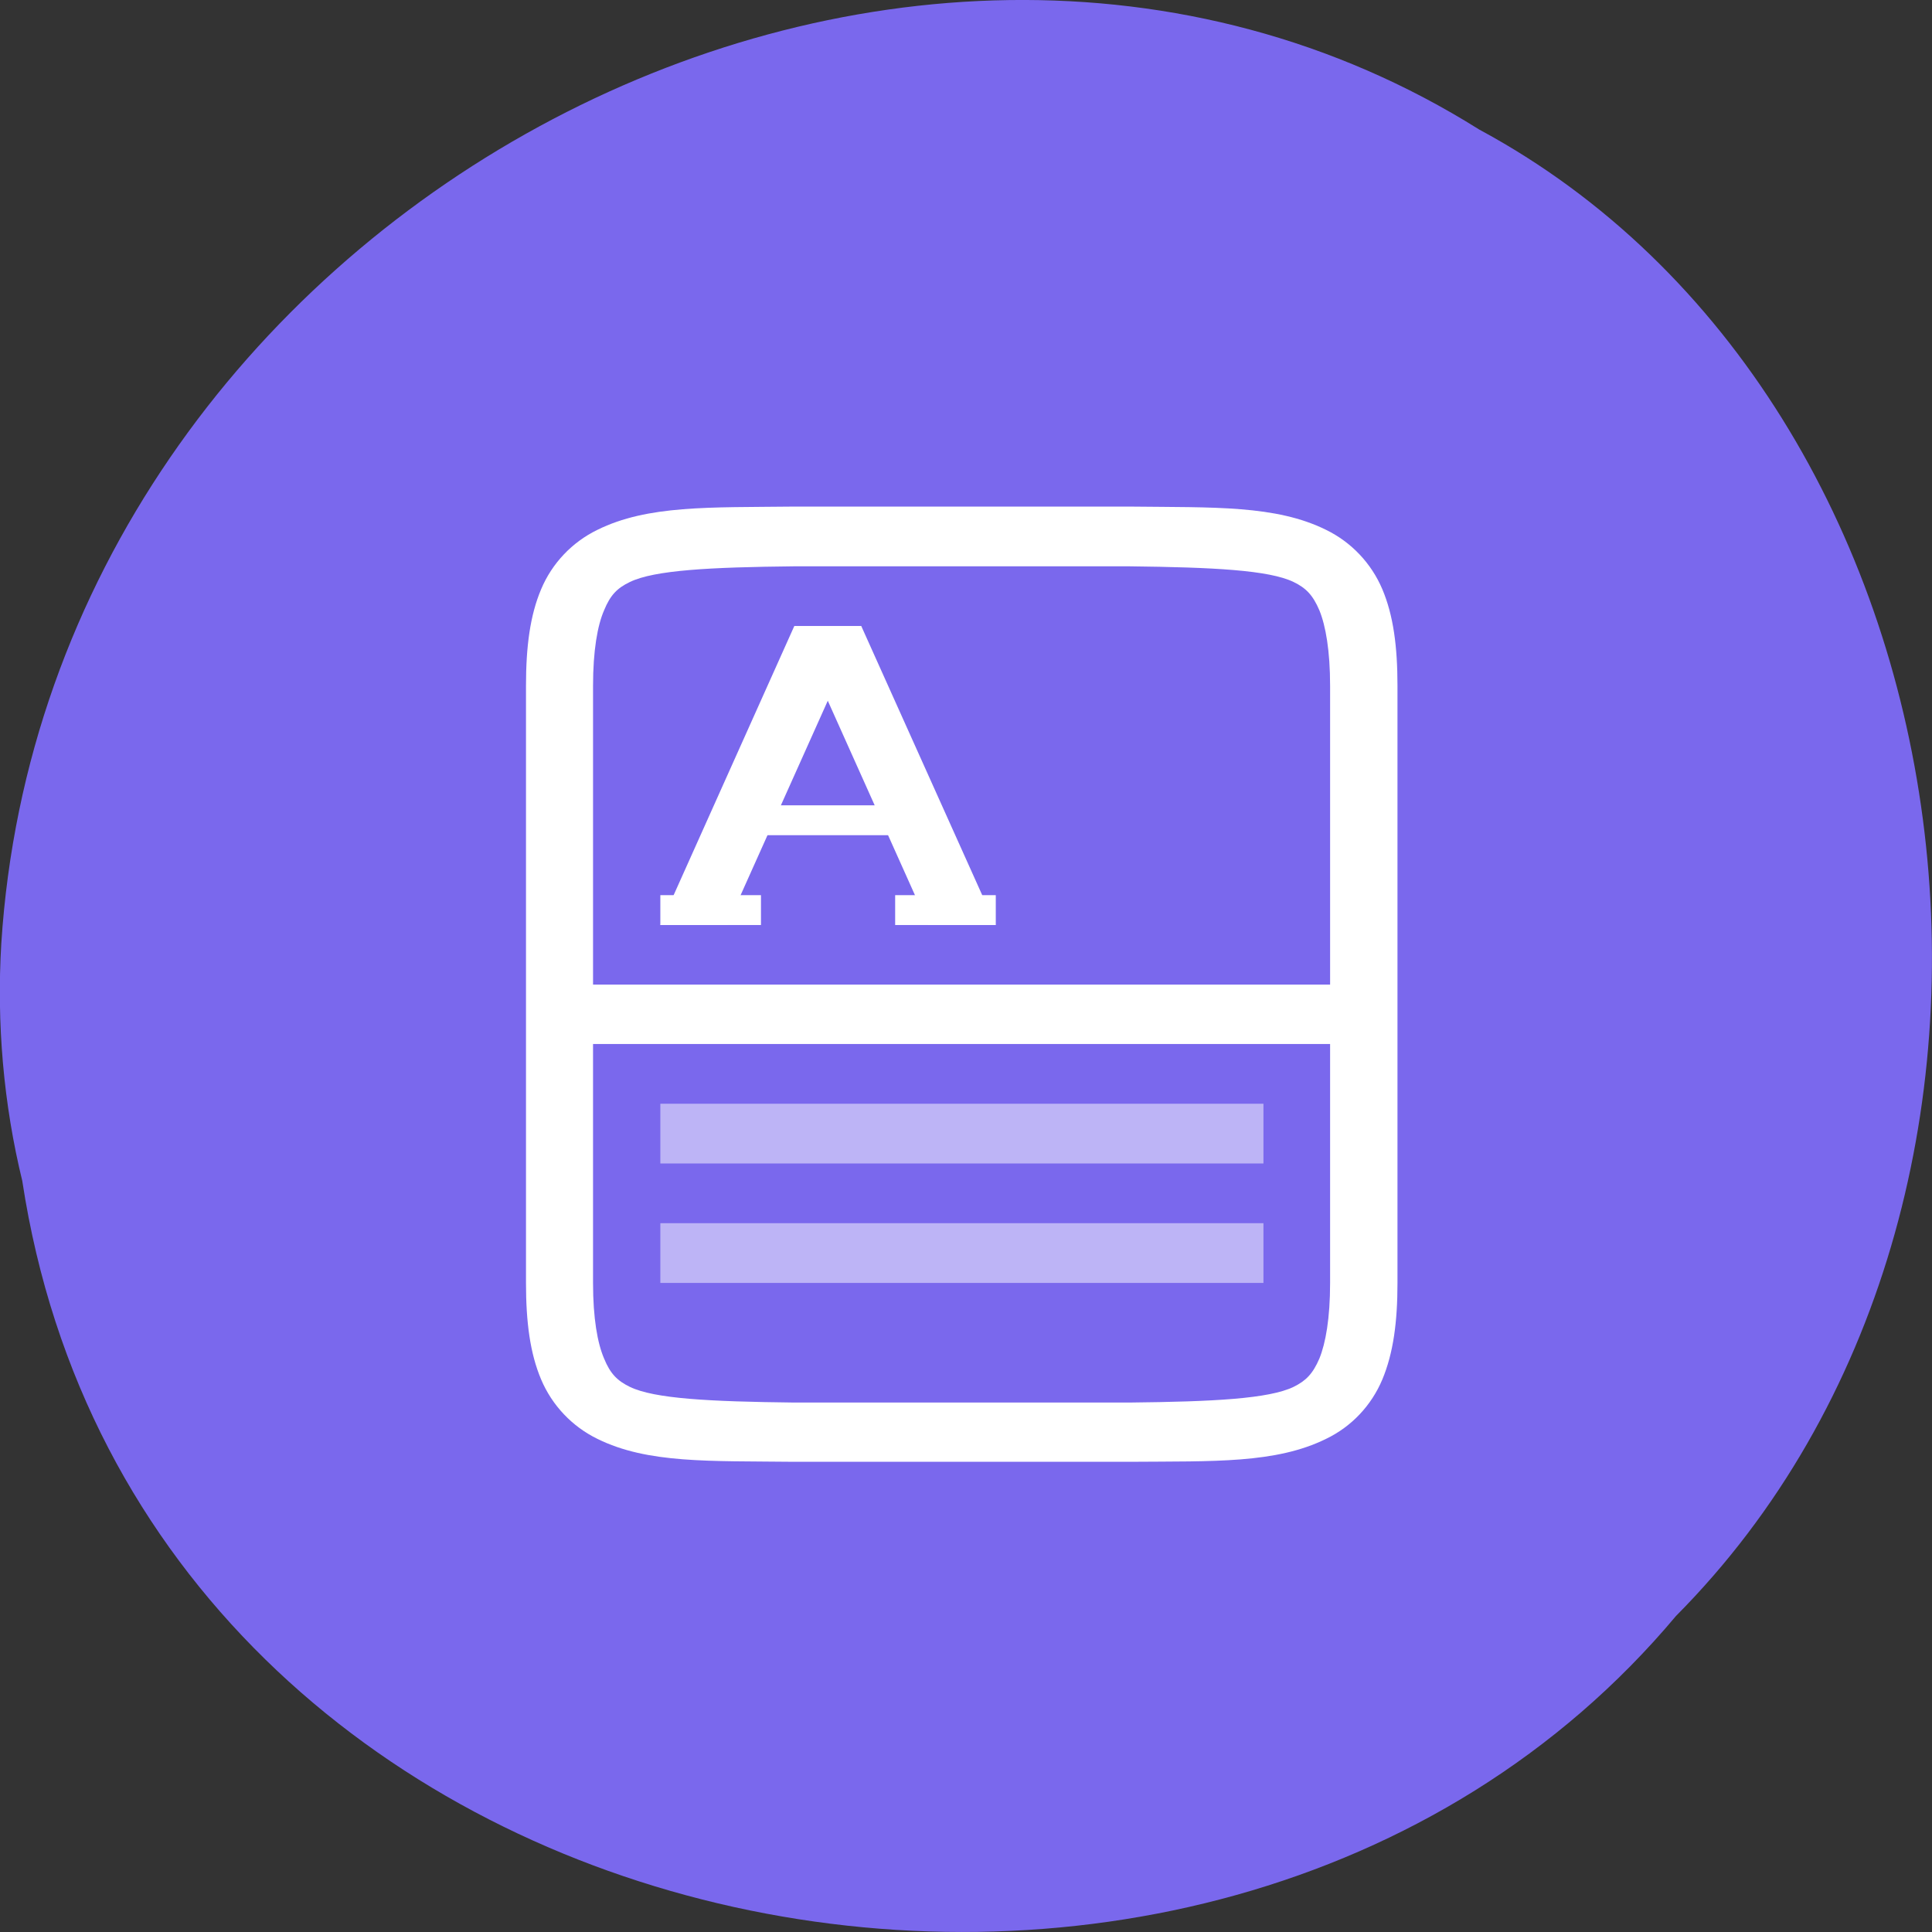 <svg xmlns="http://www.w3.org/2000/svg" viewBox="0 0 24 24"><rect x="0" y="0" width="24" height="24" fill="#333333" stroke="none"/><path d="m 0.277 14.672 c 1.488 9.758 14.707 12.367 20.543 5.402 c 5.137 -5.172 3.855 -15.07 -2.445 -18.465 c -7.238 -4.543 -17.781 1.07 -18.359 10.113 c -0.059 0.988 0.027 1.992 0.262 2.953" fill="#7a68ed"/><g fill="#fff"><path d="m 9.867 7.777 h 0.832 l -1.664 3.711 h -0.832"/><path d="m 10.699 7.777 h -0.832 l 1.664 3.711 h 0.836"/><path d="m 9.453 10.375 h 1.664 v -0.371 h -1.664"/><path d="m 8.203 11.12 h 1.25 v 0.371 h -1.25"/><path d="m 11.12 11.12 h 1.25 v 0.371 h -1.25"/><g fill-opacity="0.502"><path d="m 8.203 13.711 h 7.492 v 0.742 h -7.492"/><path d="m 8.203 15.195 h 7.492 v 0.742 h -7.492"/></g><path d="m 9.859 6.293 c -1.047 0.012 -1.813 -0.02 -2.438 0.289 c -0.313 0.152 -0.563 0.414 -0.699 0.738 c -0.137 0.324 -0.188 0.711 -0.188 1.199 v 7.418 c 0 0.488 0.051 0.875 0.188 1.199 c 0.137 0.324 0.387 0.586 0.699 0.738 c 0.625 0.309 1.391 0.273 2.438 0.285 h 4.176 c 1.047 -0.008 1.813 0.023 2.438 -0.285 c 0.316 -0.152 0.563 -0.414 0.699 -0.738 c 0.137 -0.328 0.188 -0.715 0.188 -1.199 v -7.418 c 0 -0.488 -0.051 -0.875 -0.188 -1.199 c -0.137 -0.324 -0.387 -0.586 -0.699 -0.738 c -0.625 -0.309 -1.391 -0.277 -2.438 -0.289 m -4.168 0.742 h 4.16 c 1.047 0.012 1.738 0.047 2.043 0.195 c 0.152 0.074 0.238 0.16 0.32 0.352 c 0.078 0.191 0.133 0.5 0.133 0.938 v 3.711 h -9.156 v -3.711 c 0 -0.438 0.055 -0.75 0.137 -0.938 c 0.078 -0.191 0.164 -0.277 0.32 -0.352 c 0.305 -0.148 0.996 -0.184 2.043 -0.195 m -2.5 5.934 h 9.156 v 2.969 c 0 0.438 -0.055 0.746 -0.133 0.938 c -0.082 0.191 -0.168 0.277 -0.32 0.352 c -0.305 0.148 -0.996 0.184 -2.043 0.195 h -4.16 c -1.051 -0.012 -1.738 -0.047 -2.043 -0.195 c -0.152 -0.074 -0.242 -0.16 -0.32 -0.352 c -0.082 -0.191 -0.137 -0.5 -0.137 -0.938"/></g></svg>